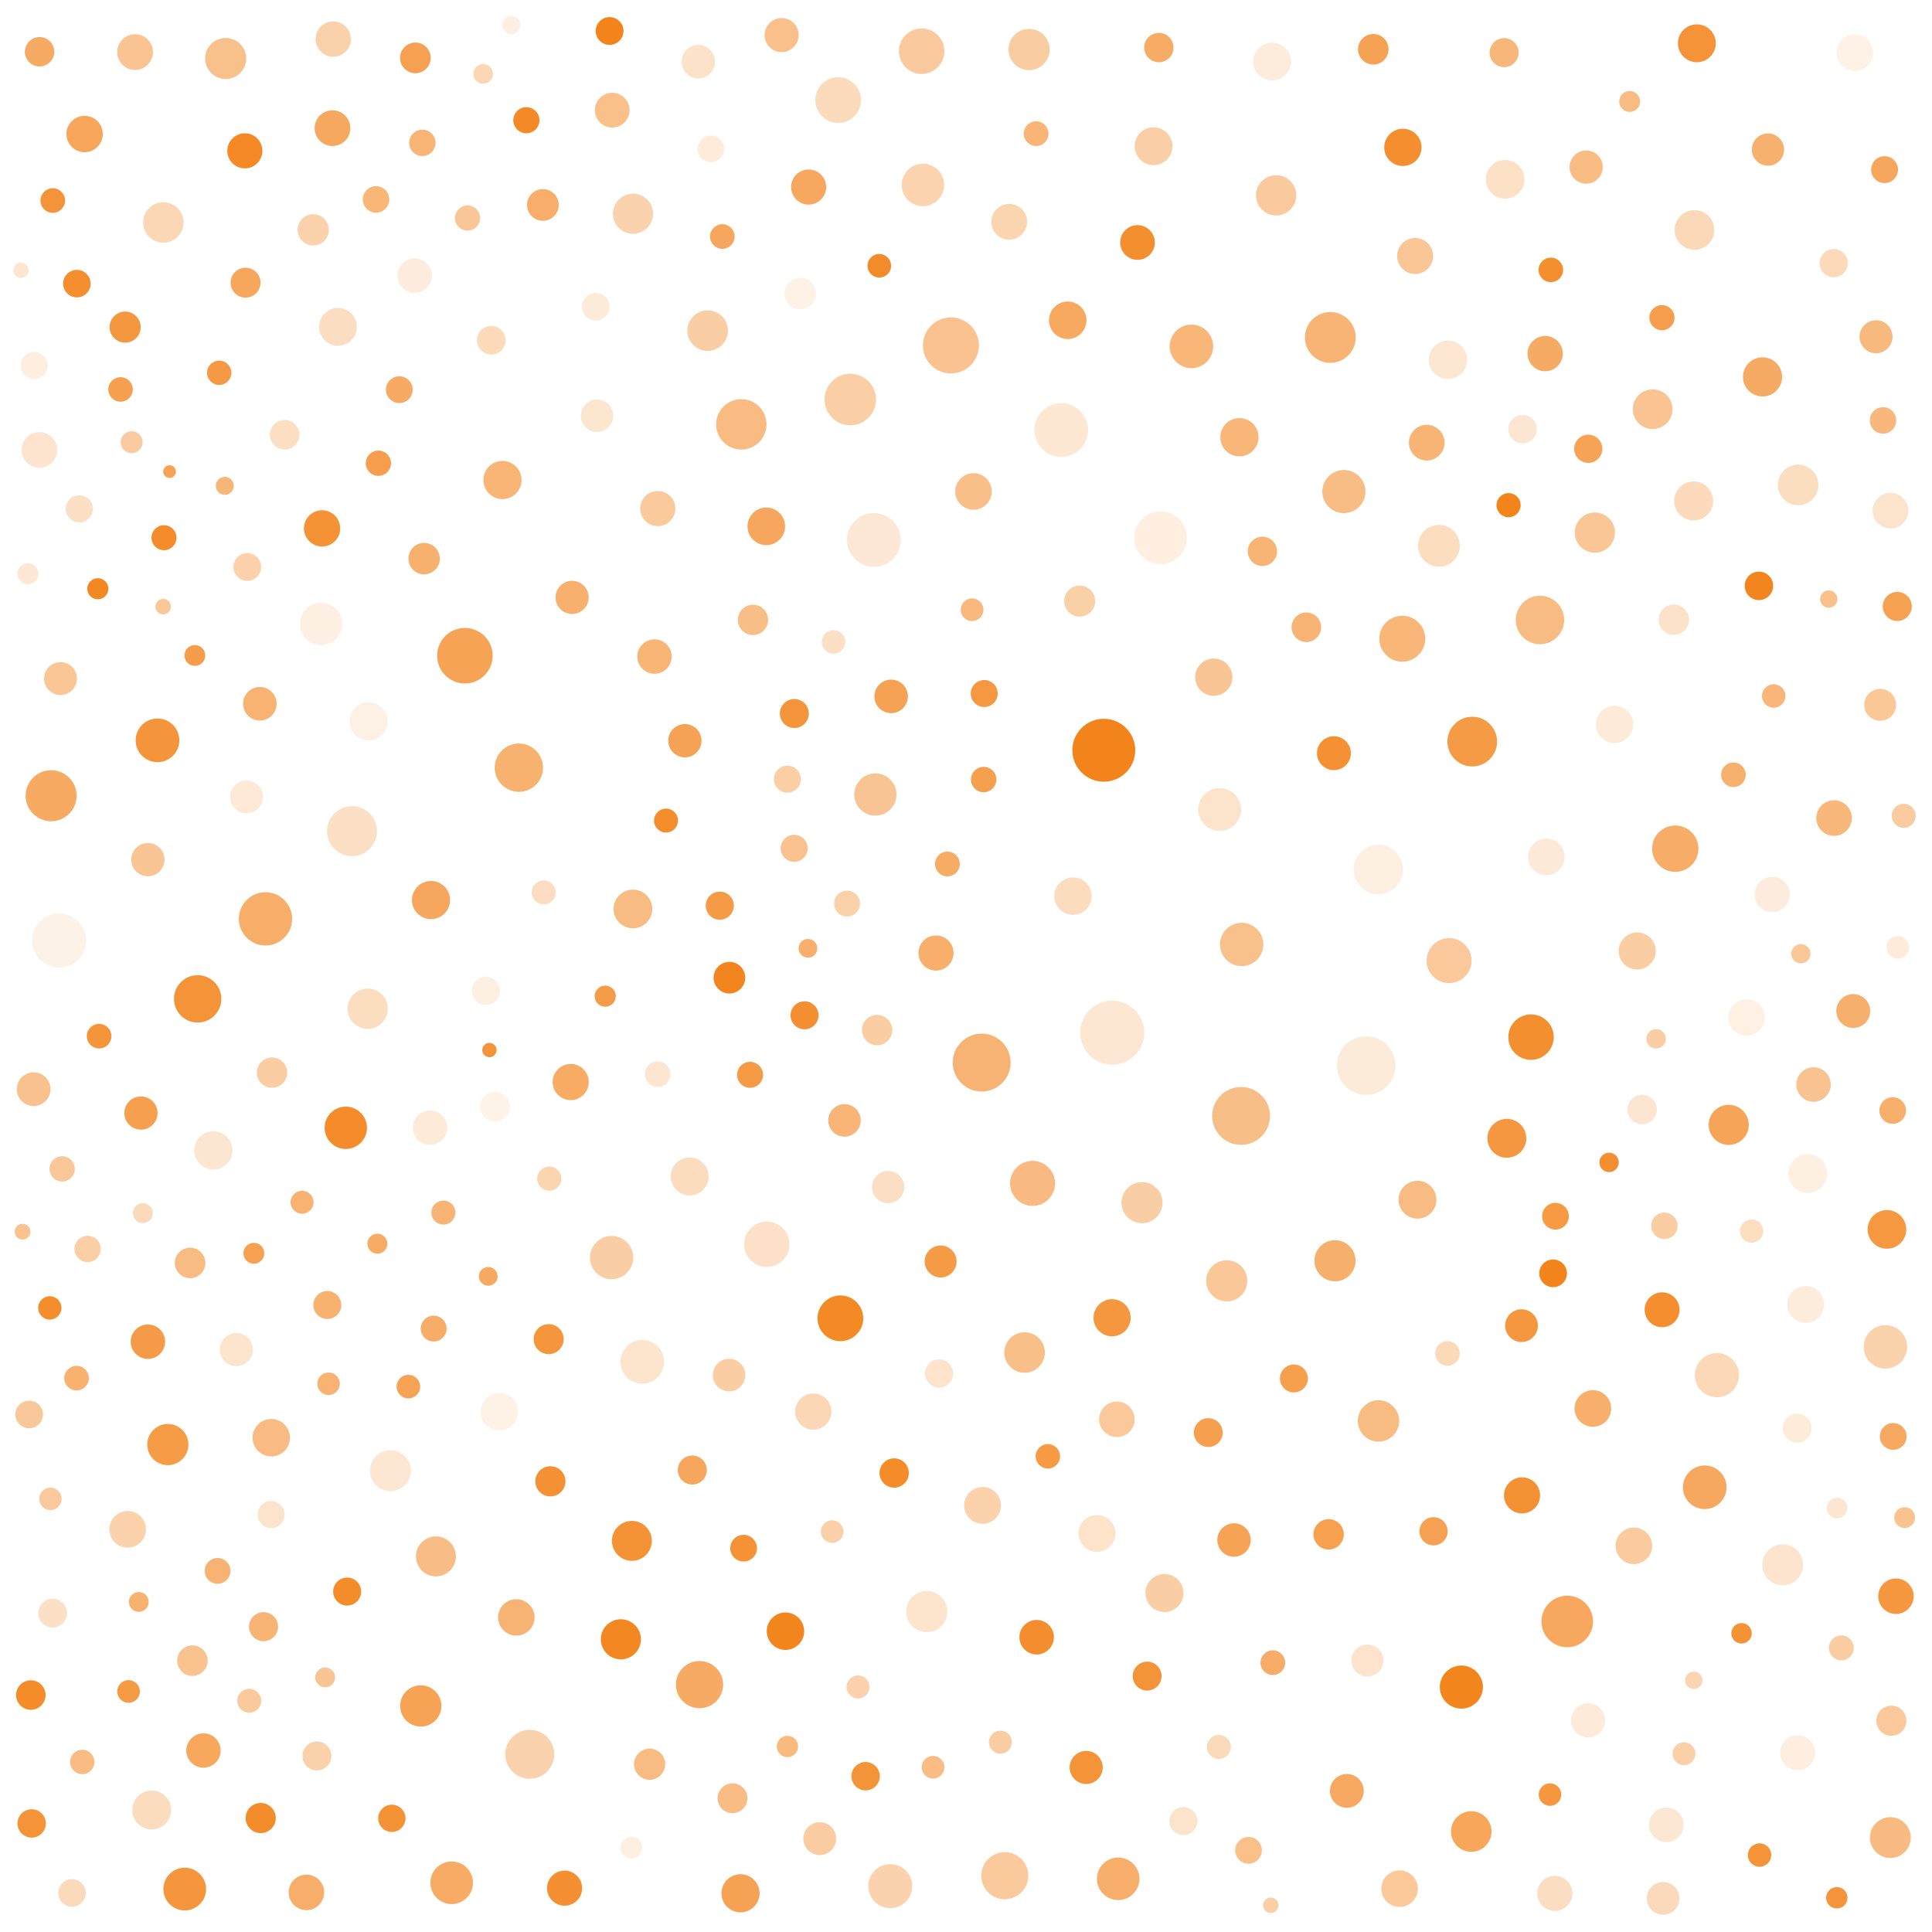 <svg xmlns="http://www.w3.org/2000/svg" version="1.1" xmlns:xlink="http://www.w3.org/1999/xlink" xmlns:svgjs="http://svgjs.dev/svgjs" viewBox="0 0 800 800"><defs><filter id="ssspot-filter" x="-20%" y="-20%" width="140%" height="140%" filterUnits="objectBoundingBox" primitiveUnits="userSpaceOnUse" color-interpolation-filters="sRGB">
	<feTurbulence type="turbulence" baseFrequency="0.022 0.218" numOctaves="2" seed="221" stitchTiles="stitch" x="0%" y="0%" width="100%" height="100%" result="turbulence"></feTurbulence>
	<feGaussianBlur stdDeviation="0 3" x="0%" y="0%" width="100%" height="100%" in="turbulence" edgeMode="duplicate" result="blur"></feGaussianBlur>
	<feDisplacementMap in="SourceGraphic" in2="blur" scale="32" xChannelSelector="R" yChannelSelector="B" x="0%" y="0%" width="100%" height="100%" result="displacementMap"></feDisplacementMap>
</filter></defs><rect width="100%" height="100%" fill="transparent"></rect><g fill="#f3841c" filter="url(#ssspot-filter)"><circle r="4.513" cx="261.46" cy="765.003" opacity="0.129"></circle><circle r="4.705" cx="386.363" cy="731.778" opacity="0.54"></circle><circle r="7.121" cx="84.251" cy="724.856" opacity="0.71"></circle><circle r="6.014" cx="286.679" cy="608.708" opacity="0.708"></circle><circle r="7.944" cx="88.36" cy="476.341" opacity="0.2"></circle><circle r="4.886" cx="364.106" cy="110.048" opacity="0.934"></circle><circle r="8.228" cx="684.327" cy="169.441" opacity="0.478"></circle><circle r="4.145" cx="156.27" cy="514.984" opacity="0.669"></circle><circle r="6.243" cx="107.954" cy="752.811" opacity="0.93"></circle><circle r="4.668" cx="641.81" cy="743.106" opacity="0.841"></circle><circle r="5.999" cx="744.192" cy="591.375" opacity="0.16"></circle><circle r="4.328" cx="105.112" cy="518.951" opacity="0.765"></circle><circle r="8.546" cx="174.23" cy="706.39" opacity="0.75"></circle><circle r="6.229" cx="783.162" cy="712.519" opacity="0.445"></circle><circle r="7.906" cx="178.474" cy="372.689" opacity="0.714"></circle><circle r="7.596" cx="768.073" cy="21.814" opacity="0.109"></circle><circle r="8.397" cx="744.56" cy="200.803" opacity="0.274"></circle><circle r="7.005" cx="557.707" cy="741.567" opacity="0.694"></circle><circle r="5.809" cx="490.034" cy="754.057" opacity="0.228"></circle><circle r="4.974" cx="225.129" cy="369.525" opacity="0.271"></circle><circle r="8.28" cx="180.508" cy="644.468" opacity="0.528"></circle><circle r="7.193" cx="253.502" cy="45.615" opacity="0.514"></circle><circle r="3.727" cx="93.088" cy="201.175" opacity="0.59"></circle><circle r="8.317" cx="262.115" cy="88.5" opacity="0.356"></circle><circle r="3.742" cx="211.764" cy="10.381" opacity="0.129"></circle><circle r="5.49" cx="155.71" cy="82.577" opacity="0.597"></circle><circle r="11.594" cx="393.75" cy="143.031" opacity="0.49"></circle><circle r="5.461" cx="174.889" cy="59.154" opacity="0.601"></circle><circle r="2.971" cx="202.66" cy="434.795" opacity="0.864"></circle><circle r="5.842" cx="759.29" cy="108.968" opacity="0.305"></circle><circle r="6.617" cx="389.495" cy="522.353" opacity="0.815"></circle><circle r="9.515" cx="580.661" cy="264.48" opacity="0.587"></circle><circle r="7.35" cx="462.475" cy="587.698" opacity="0.443"></circle><circle r="6.003" cx="328.924" cy="295.455" opacity="0.852"></circle><circle r="3.589" cx="701.36" cy="695.776" opacity="0.339"></circle><circle r="8.661" cx="595.828" cy="225.996" opacity="0.276"></circle><circle r="8.266" cx="261.644" cy="638.042" opacity="0.884"></circle><circle r="7.116" cx="178.068" cy="466.935" opacity="0.175"></circle><circle r="8.002" cx="781.336" cy="509.07" opacity="0.839"></circle><circle r="6.283" cx="363.188" cy="426.539" opacity="0.406"></circle><circle r="7.142" cx="429.261" cy="677.933" opacity="0.919"></circle><circle r="5.533" cx="307.916" cy="641.064" opacity="0.884"></circle><circle r="5.036" cx="90.761" cy="154.364" opacity="0.822"></circle><circle r="5.876" cx="13.109" cy="755.044" opacity="0.872"></circle><circle r="8.77" cx="143.182" cy="467" opacity="0.933"></circle><circle r="5.619" cx="14.147" cy="151.326" opacity="0.135"></circle><circle r="7.404" cx="55.934" cy="21.572" opacity="0.479"></circle><circle r="7.571" cx="403.103" cy="203.504" opacity="0.516"></circle><circle r="9.03" cx="705.884" cy="615.851" opacity="0.704"></circle><circle r="7.359" cx="126.889" cy="783.606" opacity="0.654"></circle><circle r="6.947" cx="107.601" cy="291.409" opacity="0.624"></circle><circle r="5.1" cx="21.853" cy="83.031" opacity="0.864"></circle><circle r="10.565" cx="21.17" cy="329.494" opacity="0.689"></circle><circle r="8.753" cx="132.952" cy="258.352" opacity="0.129"></circle><circle r="8.52" cx="507.961" cy="530.36" opacity="0.452"></circle><circle r="7.124" cx="271.007" cy="271.87" opacity="0.598"></circle><circle r="11.498" cx="192.504" cy="271.514" opacity="0.748"></circle><circle r="7.185" cx="689.988" cy="755.621" opacity="0.192"></circle><circle r="8.074" cx="701.311" cy="207.436" opacity="0.3"></circle><circle r="3.884" cx="334.561" cy="392.679" opacity="0.65"></circle><circle r="6.126" cx="117.859" cy="180.02" opacity="0.263"></circle><circle r="7.057" cx="323.645" cy="14.524" opacity="0.511"></circle><circle r="5.827" cx="298.058" cy="375.014" opacity="0.81"></circle><circle r="6.328" cx="78.712" cy="522.948" opacity="0.544"></circle><circle r="6.014" cx="109.121" cy="673.561" opacity="0.603"></circle><circle r="6.326" cx="79.678" cy="687.638" opacity="0.485"></circle><circle r="5.837" cx="388.878" cy="568.707" opacity="0.23"></circle><circle r="3.581" cx="757.268" cy="248.053" opacity="0.515"></circle><circle r="5.518" cx="783.717" cy="459.838" opacity="0.647"></circle><circle r="4.328" cx="674.805" cy="42.021" opacity="0.552"></circle><circle r="4.317" cx="80.688" cy="271.419" opacity="0.793"></circle><circle r="5.021" cx="227.45" cy="488.057" opacity="0.346"></circle><circle r="5.595" cx="328.851" cy="351.264" opacity="0.496"></circle><circle r="6.204" cx="101.681" cy="117.049" opacity="0.717"></circle><circle r="7.477" cx="630.242" cy="619.2" opacity="0.892"></circle><circle r="6.839" cx="776.827" cy="139.436" opacity="0.565"></circle><circle r="6.505" cx="175.613" cy="231.311" opacity="0.629"></circle><circle r="5.7" cx="31.829" cy="117.444" opacity="0.911"></circle><circle r="4.137" cx="59.154" cy="502.36" opacity="0.297"></circle><circle r="6.745" cx="301.897" cy="569.384" opacity="0.406"></circle><circle r="8.789" cx="382.157" cy="76.583" opacity="0.357"></circle><circle r="4.832" cx="20.628" cy="541.575" opacity="0.921"></circle><circle r="7.751" cx="325.246" cy="675.444" opacity="0.991"></circle><circle r="5.097" cx="41.038" cy="429.056" opacity="0.87"></circle><circle r="5.745" cx="102.384" cy="234.773" opacity="0.367"></circle><circle r="8.803" cx="463.019" cy="777.975" opacity="0.655"></circle><circle r="7.585" cx="659.577" cy="583.221" opacity="0.649"></circle><circle r="8.047" cx="62.804" cy="749.48" opacity="0.288"></circle><circle r="7.887" cx="482.174" cy="659.643" opacity="0.397"></circle><circle r="9.418" cx="381.643" cy="21.198" opacity="0.428"></circle><circle r="8.849" cx="76.496" cy="782.224" opacity="0.855"></circle><circle r="8.487" cx="161.648" cy="608.973" opacity="0.193"></circle><circle r="6.821" cx="102.102" cy="329.974" opacity="0.182"></circle><circle r="4.368" cx="40.507" cy="243.785" opacity="0.974"></circle><circle r="4.239" cx="721.135" cy="676.321" opacity="0.882"></circle><circle r="5.606" cx="112.29" cy="627.138" opacity="0.225"></circle><circle r="7.277" cx="387.582" cy="394.618" opacity="0.65"></circle><circle r="7.148" cx="750.954" cy="449.074" opacity="0.482"></circle><circle r="6.853" cx="449.768" cy="731.864" opacity="0.875"></circle><circle r="10.666" cx="352.073" cy="165.427" opacity="0.393"></circle><circle r="5.001" cx="624.666" cy="209.181" opacity="0.998"></circle><circle r="7.905" cx="208.066" cy="198.757" opacity="0.599"></circle><circle r="7.487" cx="236.31" cy="448.061" opacity="0.687"></circle><circle r="5.801" cx="333.14" cy="420.416" opacity="0.905"></circle><circle r="3.266" cx="9.341" cy="510.013" opacity="0.485"></circle><circle r="6.871" cx="236.893" cy="247.371" opacity="0.638"></circle><circle r="4.027" cx="666.284" cy="481.324" opacity="0.904"></circle><circle r="9.328" cx="427.556" cy="490.012" opacity="0.556"></circle><circle r="7.724" cx="668.558" cy="299.973" opacity="0.175"></circle><circle r="6.764" cx="688.66" cy="786.088" opacity="0.297"></circle><circle r="13.027" cx="457.057" cy="310.659" opacity="0.997"></circle><circle r="7.68" cx="677.933" cy="393.776" opacity="0.409"></circle><circle r="9.044" cx="265.941" cy="563.894" opacity="0.219"></circle><circle r="5.917" cx="630.457" cy="177.707" opacity="0.202"></circle><circle r="5.101" cx="299.101" cy="97.94" opacity="0.708"></circle><circle r="4.42" cx="326.058" cy="723.185" opacity="0.566"></circle><circle r="6.178" cx="303.311" cy="744.621" opacity="0.542"></circle><circle r="8.373" cx="67.636" cy="92.126" opacity="0.327"></circle><circle r="7.718" cx="580.902" cy="61.028" opacity="0.916"></circle><circle r="7.844" cx="702.634" cy="17.926" opacity="0.877"></circle><circle r="5.124" cx="429.039" cy="55.344" opacity="0.599"></circle><circle r="5.873" cx="201.179" cy="410.275" opacity="0.129"></circle><circle r="8.566" cx="570.808" cy="588.378" opacity="0.552"></circle><circle r="9.81" cx="81.845" cy="413.61" opacity="0.876"></circle><circle r="7.343" cx="785.073" cy="660.955" opacity="0.841"></circle><circle r="10.291" cx="609.626" cy="307.077" opacity="0.816"></circle><circle r="6.319" cx="568.657" cy="20.397" opacity="0.747"></circle><circle r="8.541" cx="426.128" cy="20.504" opacity="0.407"></circle><circle r="10.034" cx="637.673" cy="256.721" opacity="0.545"></circle><circle r="5.57" cx="780.356" cy="70.243" opacity="0.709"></circle><circle r="4.891" cx="169.107" cy="574.168" opacity="0.739"></circle><circle r="8.923" cx="605.121" cy="698.589" opacity="0.992"></circle><circle r="4.557" cx="54.516" cy="183.093" opacity="0.415"></circle><circle r="8.977" cx="514.152" cy="391.08" opacity="0.508"></circle><circle r="5.232" cx="156.684" cy="191.815" opacity="0.783"></circle><circle r="5.897" cx="728.33" cy="242.596" opacity="0.985"></circle><circle r="7.649" cx="454.234" cy="634.979" opacity="0.234"></circle><circle r="5.165" cx="762.468" cy="682.346" opacity="0.411"></circle><circle r="5.993" cx="131.239" cy="727.11" opacity="0.369"></circle><circle r="4.989" cx="504.708" cy="723.377" opacity="0.299"></circle><circle r="8.939" cx="556.472" cy="203.543" opacity="0.532"></circle><circle r="6.443" cx="51.82" cy="135.454" opacity="0.84"></circle><circle r="9.31" cx="600.04" cy="397.769" opacity="0.443"></circle><circle r="6.558" cx="302.038" cy="404.839" opacity="0.986"></circle><circle r="4.649" cx="20.868" cy="620.647" opacity="0.43"></circle><circle r="4.667" cx="136.038" cy="572.975" opacity="0.615"></circle><circle r="7.586" cx="640.291" cy="354.82" opacity="0.172"></circle><circle r="6.685" cx="732.078" cy="61.929" opacity="0.629"></circle><circle r="11.149" cx="361.847" cy="223.587" opacity="0.187"></circle><circle r="9.467" cx="347.068" cy="41.443" opacity="0.295"></circle><circle r="5.639" cx="32.836" cy="210.716" opacity="0.252"></circle><circle r="5.534" cx="516.986" cy="766.193" opacity="0.515"></circle><circle r="7.916" cx="152.617" cy="298.704" opacity="0.11"></circle><circle r="6.568" cx="224.794" cy="84.864" opacity="0.656"></circle><circle r="5.883" cx="358.43" cy="735.485" opacity="0.869"></circle><circle r="6.127" cx="540.935" cy="259.736" opacity="0.607"></circle><circle r="7.378" cx="759.443" cy="338.744" opacity="0.577"></circle><circle r="6.891" cx="283.592" cy="306.711" opacity="0.751"></circle><circle r="6.945" cx="289.168" cy="25.549" opacity="0.236"></circle><circle r="10.678" cx="648.957" cy="671.41" opacity="0.706"></circle><circle r="5.6" cx="326.035" cy="322.637" opacity="0.39"></circle><circle r="5.181" cx="67.904" cy="222.654" opacity="0.933"></circle><circle r="7.13" cx="61.243" cy="555.568" opacity="0.807"></circle><circle r="6.985" cx="13.934" cy="451.003" opacity="0.501"></circle><circle r="8.017" cx="623.241" cy="74.248" opacity="0.244"></circle><circle r="6.432" cx="447.069" cy="248.906" opacity="0.385"></circle><circle r="5.348" cx="90.099" cy="650.469" opacity="0.611"></circle><circle r="5.215" cx="193.6" cy="90.275" opacity="0.454"></circle><circle r="8.754" cx="362.472" cy="328.987" opacity="0.475"></circle><circle r="7.764" cx="442.128" cy="132.616" opacity="0.702"></circle><circle r="5.266" cx="407.316" cy="322.791" opacity="0.77"></circle><circle r="5.727" cx="12.071" cy="585.7" opacity="0.442"></circle><circle r="7.862" cx="285.568" cy="487.129" opacity="0.278"></circle><circle r="7.149" cx="171.715" cy="114.113" opacity="0.15"></circle><circle r="7.022" cx="767.389" cy="418.64" opacity="0.641"></circle><circle r="5.107" cx="717.783" cy="320.814" opacity="0.634"></circle><circle r="5.8" cx="143.747" cy="659.033" opacity="0.931"></circle><circle r="5.097" cx="31.697" cy="570.65" opacity="0.632"></circle><circle r="7.415" cx="417.907" cy="91.846" opacity="0.347"></circle><circle r="9.389" cx="317.522" cy="515.239" opacity="0.241"></circle><circle r="6.301" cx="693.094" cy="256.61" opacity="0.237"></circle><circle r="5.297" cx="272.314" cy="444.78" opacity="0.206"></circle><circle r="5.656" cx="162.253" cy="752.926" opacity="0.88"></circle><circle r="5.38" cx="310.583" cy="445.061" opacity="0.811"></circle><circle r="4.322" cx="788.676" cy="628.389" opacity="0.489"></circle><circle r="9.751" cx="416.062" cy="776.681" opacity="0.437"></circle><circle r="5.548" cx="783.943" cy="594.796" opacity="0.694"></circle><circle r="4.692" cx="785.801" cy="392.307" opacity="0.164"></circle><circle r="5.381" cx="350.742" cy="374.155" opacity="0.378"></circle><circle r="7.751" cx="112.327" cy="595.323" opacity="0.554"></circle><circle r="8.006" cx="262.08" cy="376.375" opacity="0.548"></circle><circle r="4.433" cx="760.583" cy="785.822" opacity="0.862"></circle><circle r="7.391" cx="16.314" cy="186.302" opacity="0.218"></circle><circle r="7.51" cx="133.363" cy="218.787" opacity="0.886"></circle><circle r="4.381" cx="250.609" cy="412.493" opacity="0.797"></circle><circle r="7.461" cx="585.957" cy="106.003" opacity="0.464"></circle><circle r="7.308" cx="137.994" cy="16.175" opacity="0.369"></circle><circle r="6.228" cx="205.011" cy="458.225" opacity="0.1"></circle><circle r="6.012" cx="622.82" cy="21.781" opacity="0.584"></circle><circle r="6.732" cx="349.682" cy="463.934" opacity="0.595"></circle><circle r="4.762" cx="125.08" cy="497.827" opacity="0.617"></circle><circle r="5.101" cx="599.361" cy="560.422" opacity="0.303"></circle><circle r="7.792" cx="206.74" cy="584.581" opacity="0.109"></circle><circle r="11.031" cx="109.931" cy="380.482" opacity="0.658"></circle><circle r="5.971" cx="21.786" cy="667.965" opacity="0.252"></circle><circle r="4.261" cx="760.703" cy="624.449" opacity="0.202"></circle><circle r="4.983" cx="183.597" cy="502.101" opacity="0.608"></circle><circle r="6.078" cx="522.74" cy="228.299" opacity="0.606"></circle><circle r="8.517" cx="472.871" cy="498.002" opacity="0.391"></circle><circle r="4.1" cx="57.478" cy="663.337" opacity="0.628"></circle><circle r="5.547" cx="165.354" cy="161.357" opacity="0.686"></circle><circle r="9.105" cx="368.644" cy="781.005" opacity="0.362"></circle><circle r="5.056" cx="433.895" cy="603.033" opacity="0.824"></circle><circle r="8.397" cx="424.258" cy="560.052" opacity="0.519"></circle><circle r="5.73" cx="246.684" cy="127.002" opacity="0.161"></circle><circle r="4.706" cx="402.529" cy="252.478" opacity="0.57"></circle><circle r="5.052" cx="34.051" cy="729.594" opacity="0.551"></circle><circle r="8.208" cx="701.639" cy="95.216" opacity="0.313"></circle><circle r="10.005" cx="214.854" cy="317.881" opacity="0.627"></circle><circle r="6.114" cx="12.763" cy="701.886" opacity="0.937"></circle><circle r="6.898" cx="61.235" cy="355.955" opacity="0.466"></circle><circle r="8.06" cx="748.544" cy="485.944" opacity="0.122"></circle><circle r="6.015" cx="785.617" cy="251.107" opacity="0.763"></circle><circle r="4.863" cx="734.441" cy="288.194" opacity="0.588"></circle><circle r="5.084" cx="642.172" cy="111.753" opacity="0.908"></circle><circle r="7.223" cx="688.237" cy="542.346" opacity="0.917"></circle><circle r="5.59" cx="407.557" cy="287.167" opacity="0.834"></circle><circle r="9.778" cx="289.649" cy="697.556" opacity="0.685"></circle><circle r="6.083" cx="479.851" cy="19.69" opacity="0.675"></circle><circle r="7.532" cx="35.028" cy="55.492" opacity="0.722"></circle><circle r="7.727" cx="502.603" cy="280.395" opacity="0.472"></circle><circle r="6.803" cx="339.436" cy="761.347" opacity="0.407"></circle><circle r="4.849" cx="728.595" cy="768.141" opacity="0.877"></circle><circle r="5.358" cx="179.57" cy="550.134" opacity="0.666"></circle><circle r="4.826" cx="725.302" cy="509.779" opacity="0.272"></circle><circle r="6.286" cx="112.641" cy="444.151" opacity="0.406"></circle><circle r="7.831" cx="139.957" cy="135.332" opacity="0.27"></circle><circle r="7.308" cx="733.82" cy="370.355" opacity="0.149"></circle><circle r="4.983" cx="788.286" cy="337.812" opacity="0.418"></circle><circle r="11.984" cx="513.902" cy="462.082" opacity="0.524"></circle><circle r="10.247" cx="570.737" cy="360.032" opacity="0.129"></circle><circle r="3.192" cx="8.672" cy="111.899" opacity="0.196"></circle><circle r="7.395" cx="137.682" cy="53.073" opacity="0.705"></circle><circle r="5.975" cx="500.327" cy="593.206" opacity="0.77"></circle><circle r="6.809" cx="25.056" cy="280.989" opacity="0.464"></circle><circle r="8.345" cx="528.426" cy="80.874" opacity="0.429"></circle><circle r="10.365" cx="145.762" cy="344.162" opacity="0.257"></circle><circle r="7.507" cx="336.759" cy="584.508" opacity="0.321"></circle><circle r="3.884" cx="202.175" cy="528.521" opacity="0.696"></circle><circle r="5.796" cx="135.532" cy="540.37" opacity="0.628"></circle><circle r="4.046" cx="685.762" cy="430.142" opacity="0.397"></circle><circle r="7.792" cx="317.309" cy="217.944" opacity="0.714"></circle><circle r="6.483" cx="129.699" cy="95.174" opacity="0.37"></circle><circle r="5.534" cx="644.09" cy="503.61" opacity="0.824"></circle><circle r="8.415" cx="293.016" cy="136.909" opacity="0.391"></circle><circle r="10.906" cx="480.56" cy="222.667" opacity="0.136"></circle><circle r="3.998" cx="745.71" cy="394.919" opacity="0.453"></circle><circle r="5.483" cx="779.722" cy="174.086" opacity="0.58"></circle><circle r="6.243" cx="227.899" cy="613.382" opacity="0.893"></circle><circle r="7.641" cx="747.681" cy="540.142" opacity="0.154"></circle><circle r="9.003" cx="780.708" cy="557.709" opacity="0.364"></circle><circle r="5.117" cx="527.053" cy="688.482" opacity="0.664"></circle><circle r="5.841" cx="657.658" cy="185.841" opacity="0.745"></circle><circle r="7.548" cx="213.803" cy="669.731" opacity="0.614"></circle><circle r="5.415" cx="217.962" cy="49.782" opacity="0.949"></circle><circle r="4.749" cx="697.303" cy="726.17" opacity="0.38"></circle><circle r="9.413" cx="633.967" cy="429.447" opacity="0.908"></circle><circle r="6.883" cx="58.36" cy="460.891" opacity="0.773"></circle><circle r="4.943" cx="103.208" cy="704.251" opacity="0.433"></circle><circle r="6.646" cx="566.202" cy="687.588" opacity="0.226"></circle><circle r="7.398" cx="782.797" cy="211.471" opacity="0.227"></circle><circle r="7.634" cx="406.849" cy="623.352" opacity="0.365"></circle><circle r="4.766" cx="355.3" cy="698.525" opacity="0.362"></circle><circle r="6.604" cx="778.536" cy="291.851" opacity="0.456"></circle><circle r="7.578" cx="676.556" cy="640.091" opacity="0.421"></circle><circle r="13.28" cx="460.556" cy="427.601" opacity="0.193"></circle><circle r="8.112" cx="729.834" cy="156.057" opacity="0.68"></circle><circle r="8.307" cx="257.083" cy="678.801" opacity="0.966"></circle><circle r="9.474" cx="347.991" cy="545.88" opacity="0.952"></circle><circle r="11.235" cx="24.477" cy="389.46" opacity="0.102"></circle><circle r="5.485" cx="689.186" cy="507.584" opacity="0.41"></circle><circle r="7.692" cx="460.485" cy="545.651" opacity="0.847"></circle><circle r="8.308" cx="715.825" cy="465.778" opacity="0.736"></circle><circle r="11.992" cx="406.487" cy="439.984" opacity="0.614"></circle><circle r="8.053" cx="623.952" cy="471.343" opacity="0.837"></circle><circle r="4.685" cx="344.599" cy="634.195" opacity="0.375"></circle><circle r="12.148" cx="565.697" cy="441.244" opacity="0.161"></circle><circle r="7.274" cx="233.78" cy="781.845" opacity="0.901"></circle><circle r="8.504" cx="93.449" cy="24.223" opacity="0.508"></circle><circle r="8.328" cx="660.404" cy="220.543" opacity="0.468"></circle><circle r="4.112" cx="134.639" cy="694.565" opacity="0.474"></circle><circle r="7.265" cx="101.387" cy="62.455" opacity="0.957"></circle><circle r="8.399" cx="609.219" cy="758.391" opacity="0.726"></circle><circle r="5.482" cx="294.382" cy="61.638" opacity="0.164"></circle><circle r="3.207" cx="526.191" cy="788.921" opacity="0.388"></circle><circle r="7.384" cx="590.778" cy="183.293" opacity="0.606"></circle><circle r="4.363" cx="11.548" cy="237.567" opacity="0.187"></circle><circle r="7.286" cx="272.368" cy="210.588" opacity="0.433"></circle><circle r="4.698" cx="53.231" cy="700.395" opacity="0.816"></circle><circle r="6.098" cx="16.39" cy="21.436" opacity="0.676"></circle><circle r="7.31" cx="639.822" cy="146.413" opacity="0.676"></circle><circle r="5.757" cx="252.421" cy="12.827" opacity="0.996"></circle><circle r="6.882" cx="656.793" cy="69.184" opacity="0.546"></circle><circle r="4.758" cx="414.236" cy="721.396" opacity="0.412"></circle><circle r="5.208" cx="688.179" cy="131.544" opacity="0.783"></circle><circle r="6.289" cx="550.16" cy="635.343" opacity="0.768"></circle><circle r="10.142" cx="219.363" cy="726.421" opacity="0.352"></circle><circle r="7.894" cx="306.631" cy="783.975" opacity="0.747"></circle><circle r="6.682" cx="367.757" cy="491.537" opacity="0.254"></circle><circle r="8.968" cx="253.251" cy="520.742" opacity="0.395"></circle><circle r="5.705" cx="29.815" cy="783.811" opacity="0.298"></circle><circle r="4.897" cx="345.137" cy="265.805" opacity="0.247"></circle><circle r="6.564" cx="331.349" cy="121.575" opacity="0.109"></circle><circle r="5.08" cx="49.92" cy="161.254" opacity="0.773"></circle><circle r="8.524" cx="69.492" cy="598.162" opacity="0.812"></circle><circle r="6.725" cx="247.229" cy="172.16" opacity="0.207"></circle><circle r="4.964" cx="275.782" cy="339.782" opacity="0.929"></circle><circle r="7.954" cx="599.576" cy="148.965" opacity="0.199"></circle><circle r="10.433" cx="306.967" cy="175.721" opacity="0.55"></circle><circle r="7.067" cx="657.582" cy="712.348" opacity="0.166"></circle><circle r="6.918" cx="510.978" cy="637.688" opacity="0.746"></circle><circle r="6.353" cx="171.992" cy="23.975" opacity="0.763"></circle><circle r="2.644" cx="70.217" cy="195.279" opacity="0.749"></circle><circle r="6.862" cx="97.851" cy="558.83" opacity="0.219"></circle><circle r="6.073" cx="370.251" cy="609.933" opacity="0.936"></circle><circle r="5.732" cx="643.105" cy="527.257" opacity="0.995"></circle><circle r="5.452" cx="36.28" cy="517.172" opacity="0.387"></circle><circle r="7.922" cx="513.213" cy="181.04" opacity="0.591"></circle><circle r="7.27" cx="643.812" cy="784.02" opacity="0.27"></circle><circle r="6.948" cx="369.01" cy="288.36" opacity="0.753"></circle><circle r="9.156" cx="710.948" cy="569.442" opacity="0.309"></circle><circle r="8.523" cx="552.8" cy="522.045" opacity="0.647"></circle><circle r="7.568" cx="579.534" cy="782.063" opacity="0.449"></circle><circle r="5.927" cx="203.429" cy="140.895" opacity="0.304"></circle><circle r="7.828" cx="477.67" cy="60.536" opacity="0.392"></circle><circle r="8.826" cx="187.027" cy="779.615" opacity="0.682"></circle><circle r="6.781" cx="630.025" cy="548.919" opacity="0.843"></circle><circle r="7.852" cx="526.742" cy="25.494" opacity="0.155"></circle><circle r="5.236" cx="25.735" cy="484.007" opacity="0.452"></circle><circle r="8.474" cx="738.174" cy="647.969" opacity="0.215"></circle><circle r="7.562" cx="723.204" cy="421.297" opacity="0.121"></circle><circle r="7.248" cx="744.371" cy="725.751" opacity="0.139"></circle><circle r="6.219" cx="227.195" cy="554.504" opacity="0.859"></circle><circle r="8.453" cx="782.751" cy="760.903" opacity="0.556"></circle><circle r="5.987" cx="475.014" cy="694.04" opacity="0.869"></circle><circle r="6.46" cx="268.995" cy="730.514" opacity="0.549"></circle><circle r="7.834" cx="586.944" cy="496.766" opacity="0.551"></circle><circle r="9.046" cx="65.217" cy="306.558" opacity="0.86"></circle><circle r="4.068" cx="200.063" cy="30.604" opacity="0.321"></circle><circle r="7.189" cx="471.024" cy="100.412" opacity="0.909"></circle><circle r="3.218" cx="67.557" cy="251.204" opacity="0.453"></circle><circle r="8.523" cx="383.762" cy="667.339" opacity="0.222"></circle><circle r="9.591" cx="693.691" cy="351.425" opacity="0.664"></circle><circle r="8.345" cx="152.254" cy="417.687" opacity="0.274"></circle><circle r="11.141" cx="439.43" cy="178.063" opacity="0.191"></circle><circle r="7.758" cx="444.3" cy="371.06" opacity="0.289"></circle><circle r="6.277" cx="311.791" cy="256.678" opacity="0.524"></circle><circle r="7.276" cx="334.838" cy="77.457" opacity="0.707"></circle><circle r="7.028" cx="552.352" cy="311.883" opacity="0.894"></circle><circle r="10.524" cx="550.857" cy="139.729" opacity="0.603"></circle><circle r="6.116" cx="679.991" cy="459.43" opacity="0.203"></circle><circle r="5.845" cx="593.606" cy="634.064" opacity="0.761"></circle><circle r="5.78" cx="535.772" cy="570.788" opacity="0.78"></circle><circle r="8.879" cx="505.024" cy="335.2" opacity="0.228"></circle><circle r="7.592" cx="52.864" cy="633.261" opacity="0.365"></circle><circle r="9.015" cx="493.342" cy="143.431" opacity="0.588"></circle><circle r="5.139" cx="392.294" cy="357.748" opacity="0.671"></circle></g></svg>
